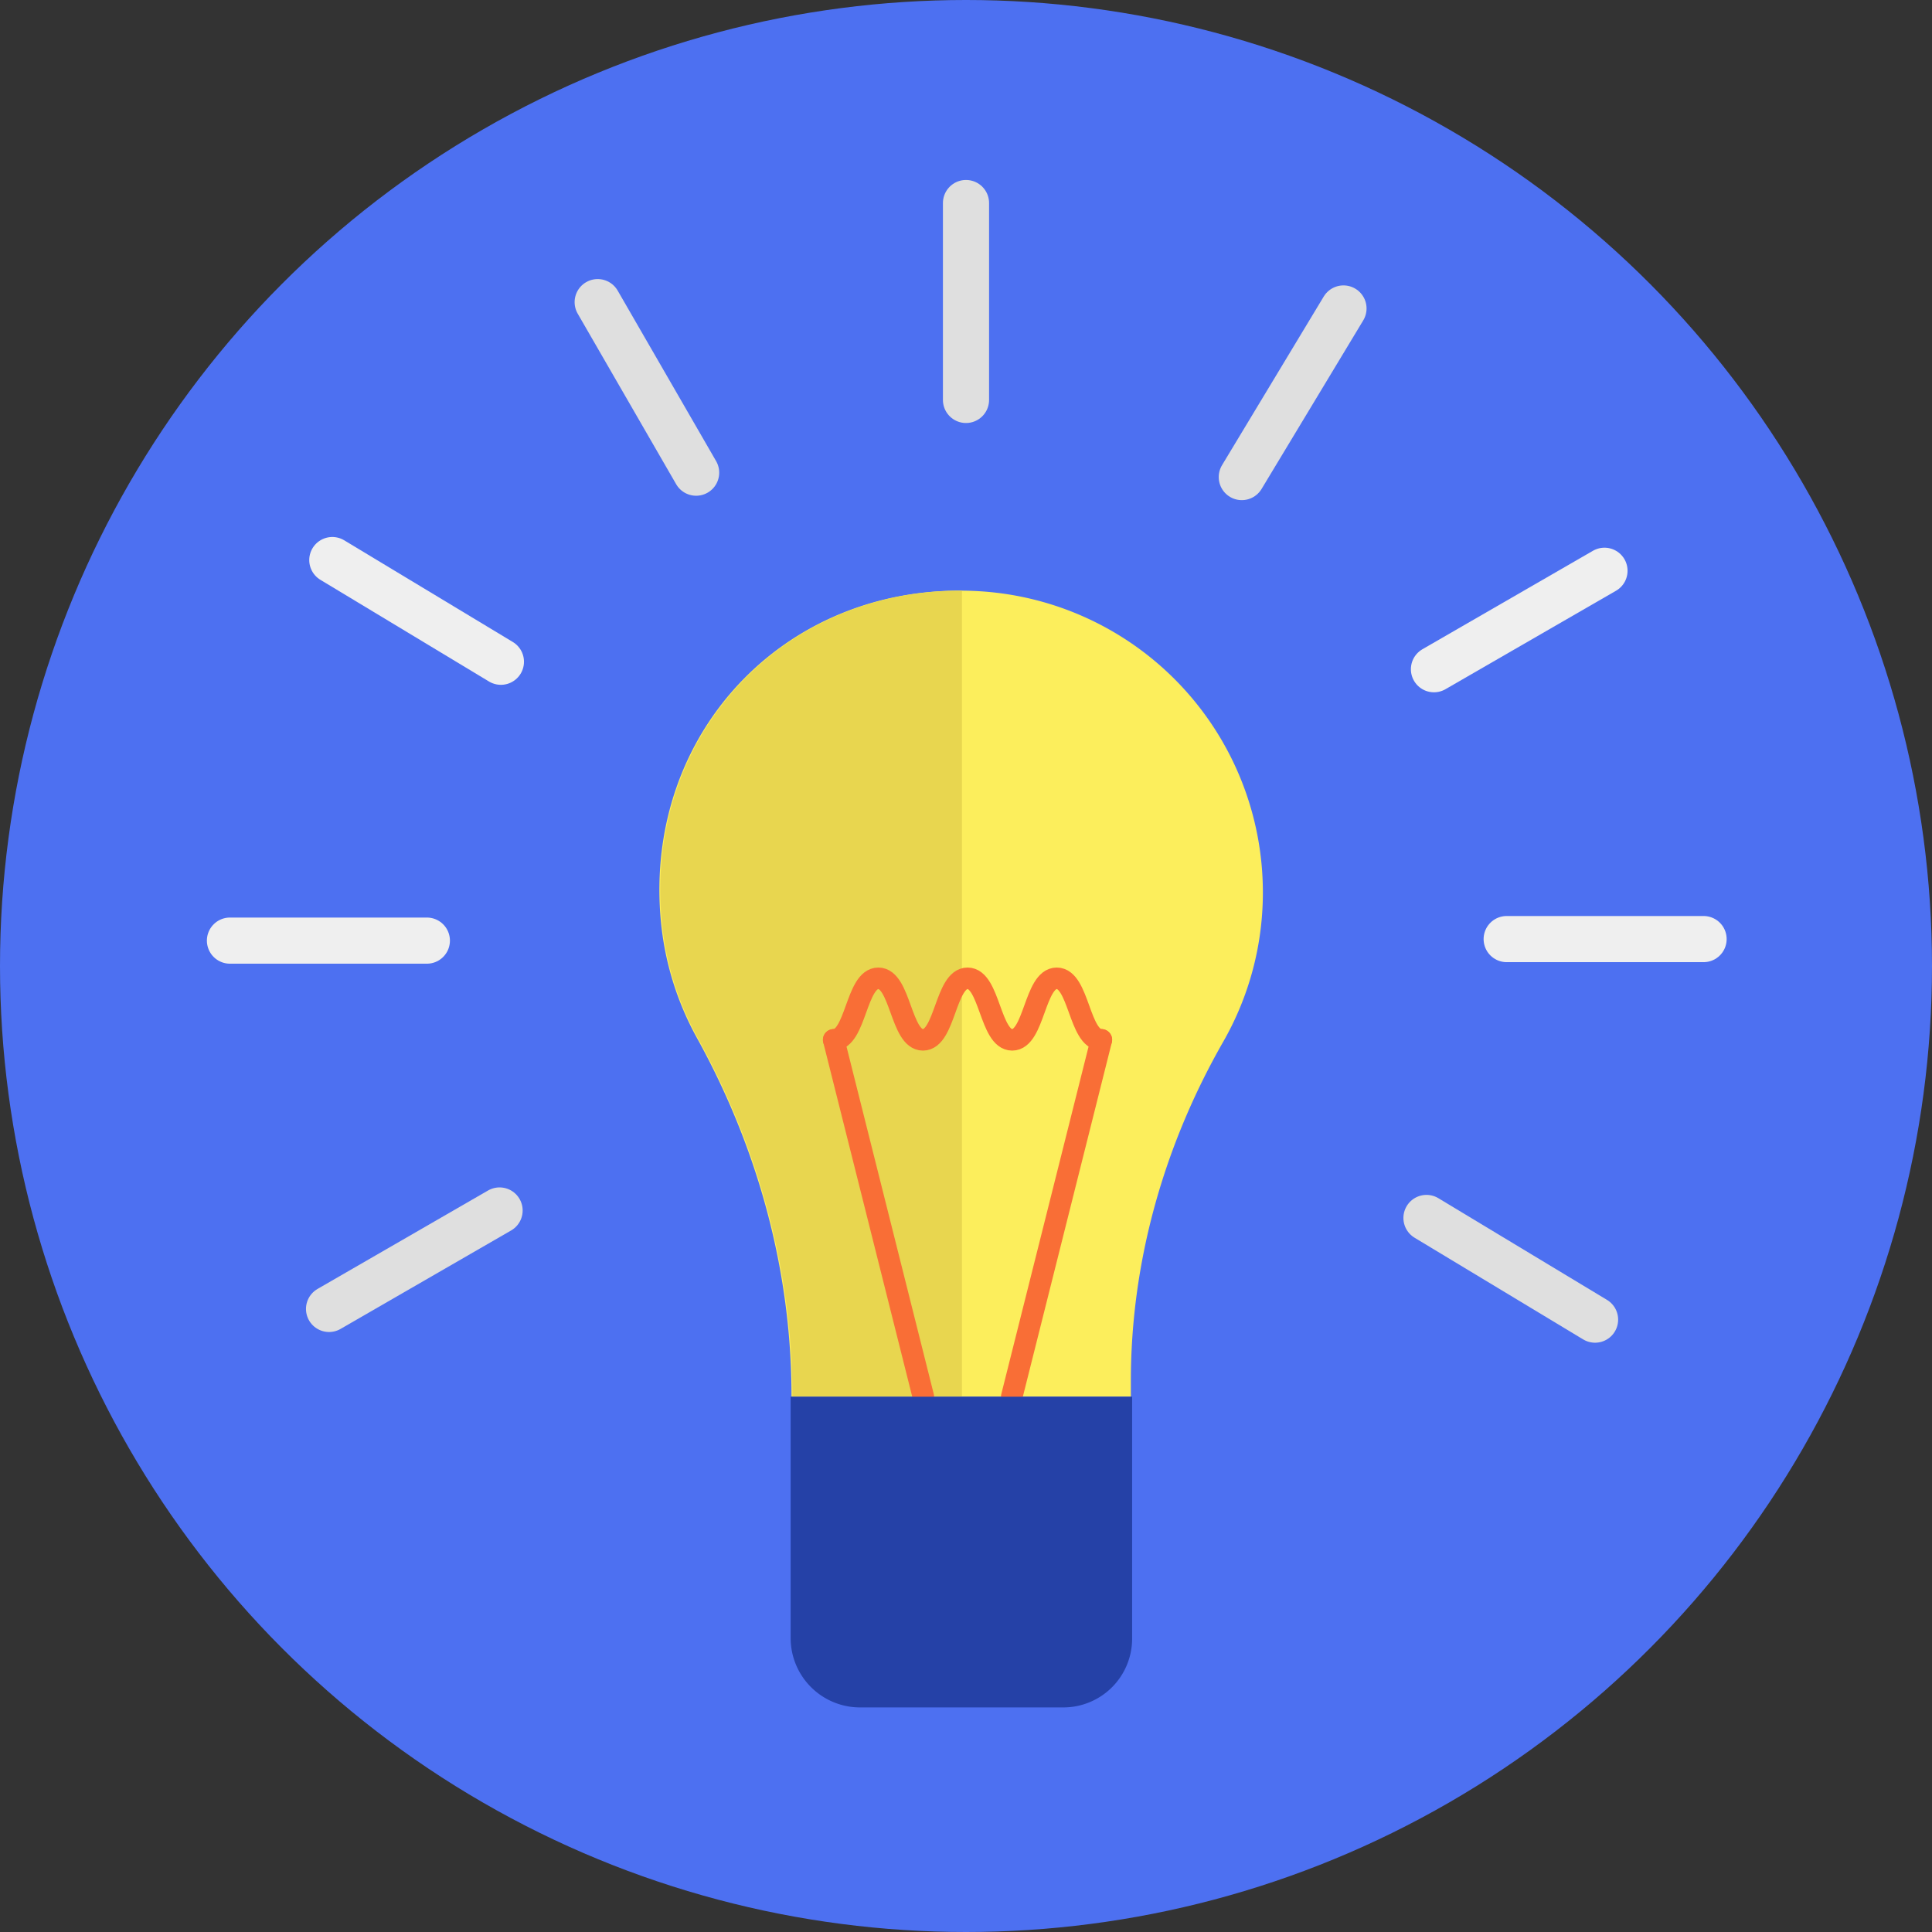 <svg xmlns="http://www.w3.org/2000/svg" viewBox="0 0 628 628"><rect x="0" y="0" width="628" height="628" fill="#333333" stroke="none"/><defs><style>.cls-1{fill:#4d70f1;}.cls-2{fill:#fcee5c;}.cls-3{fill:#e8d64f;}.cls-4,.cls-6,.cls-7{fill:none;stroke-linecap:round;stroke-linejoin:round;}.cls-4{stroke:#f96e36;stroke-width:7px;}.cls-5{fill:#2541a7;}.cls-6{stroke:#dfdfdf;}.cls-6,.cls-7{stroke-width:15px;}.cls-7{stroke:#efefef;}</style></defs><title>informed</title><g id="Layer_2" data-name="Layer 2"><g id="Layer_1-2" data-name="Layer 1"><circle class="cls-1" cx="314" cy="314" r="314"/><path class="cls-2" d="M410.5,290.06a98.07,98.07,0,0,0-92.27-97.89c-61.7-3.59-109,45.28-103.45,106.83a97.42,97.42,0,0,0,11.78,38.42c19.74,35.7,30.72,75.58,30.72,116.37v.09a.11.11,0,0,0,.11.11H367.48a.11.11,0,0,0,.11-.11v-5c0-38.76,10.77-76.58,30-110.22A97.6,97.6,0,0,0,410.5,290.06Z"/><path class="cls-3" d="M215.07,299a97.42,97.42,0,0,0,11.78,38.42c19.74,35.7,30.72,75.58,30.72,116.37v.09a.11.11,0,0,0,.11.11h55V192C253.88,191.68,209.68,239.39,215.07,299Z"/><path class="cls-4" d="M358,338c-7.25,0-7.25-20-14.5-20s-7.25,20-14.49,20-7.25-20-14.5-20-7.25,20-14.5,20-7.25-20-14.51-20-7.25,20-14.51,20"/><line class="cls-4" x1="271" y1="338" x2="300.13" y2="454"/><line class="cls-4" x1="358" y1="338" x2="328.87" y2="454"/><path class="cls-5" d="M257,454H368a0,0,0,0,1,0,0v78.64A22.36,22.36,0,0,1,345.64,555H279.56A22.56,22.56,0,0,1,257,532.44V454A0,0,0,0,1,257,454Z"/><line class="cls-6" x1="314" y1="130" x2="314" y2="66"/><line class="cls-7" x1="489.75" y1="305.25" x2="553.75" y2="305.25"/><line class="cls-7" x1="74.75" y1="305.75" x2="138.75" y2="305.75"/><line class="cls-6" x1="226.28" y1="153.64" x2="194.28" y2="98.21"/><line class="cls-7" x1="466.11" y1="217.53" x2="521.54" y2="185.53"/><line class="cls-6" x1="106.96" y1="425.47" x2="162.39" y2="393.47"/><line class="cls-6" x1="463.68" y1="395.9" x2="518.48" y2="428.95"/><line class="cls-7" x1="108.02" y1="182.05" x2="162.82" y2="215.1"/><line class="cls-6" x1="436.7" y1="100.27" x2="403.65" y2="155.07"/></g></g></svg>